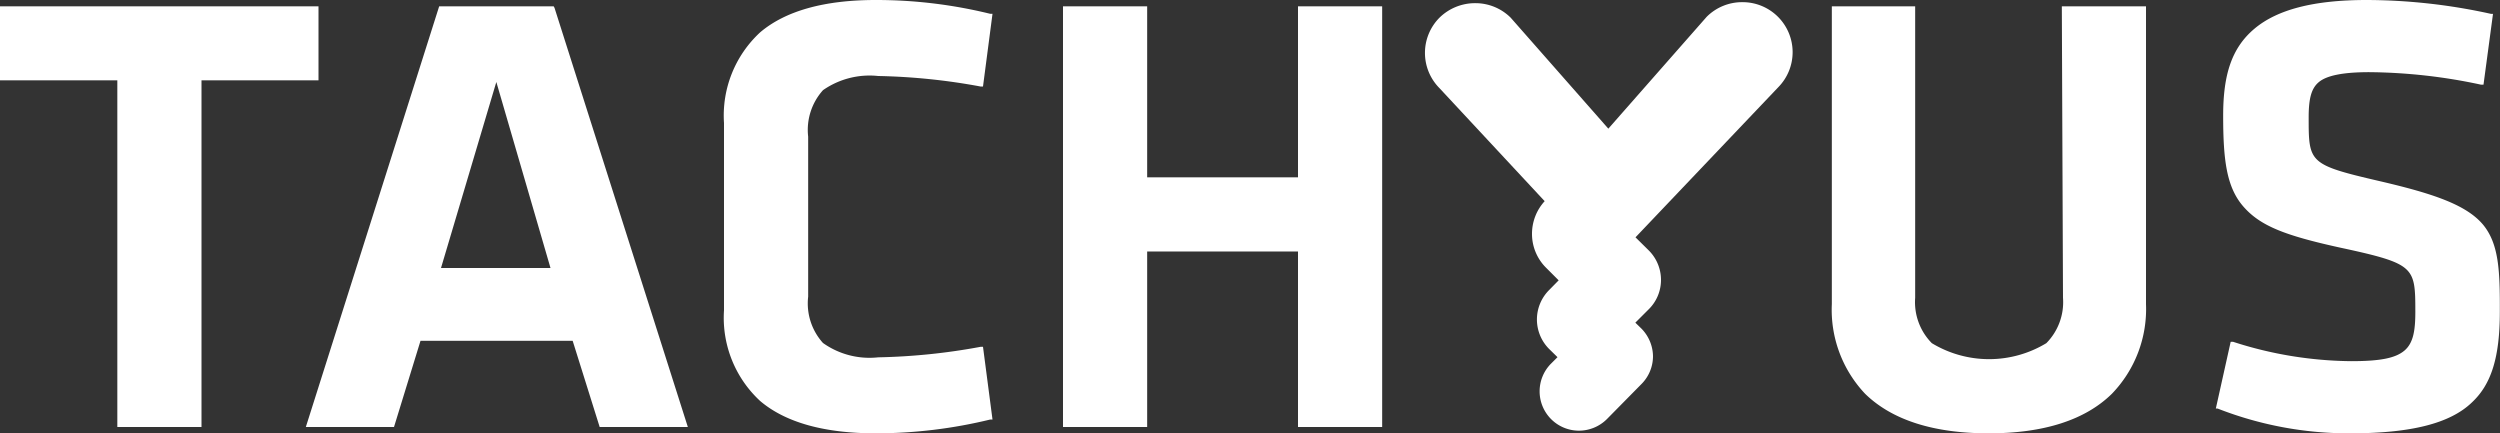 <svg id="Layer_1" data-name="Layer 1" xmlns="http://www.w3.org/2000/svg" viewBox="0 0 150 26"><rect x="0" y="0" width="150" height="26" fill="#333333" stroke="none"/><defs><style>.cls-1{fill:#fff;}</style></defs><title>logo</title><polygon class="cls-1" points="19.11 0.38 0 0.38 0 4.82 7.04 4.82 7.04 25.62 12.09 25.62 12.09 4.82 19.11 4.82 19.11 0.38"/><path class="cls-1" d="M4106.22,645.38h-6.87l-8,25.24h5.29l1.59-5.17h9.13l1.62,5.17h5.29l-8-25.15Zm-.19,15.7h-6.57l3.32-11.16Z" transform="translate(-4073 -645)"/><path class="cls-1" d="M4122.38,650.41a4.88,4.88,0,0,1,3.31-.85,37.38,37.38,0,0,1,6.14.63l.15,0,.57-4.36-.13,0a28.66,28.66,0,0,0-6.87-.83c-3.09,0-5.42.65-6.94,1.94a6.79,6.79,0,0,0-2.17,5.44v11.24a6.79,6.79,0,0,0,2.17,5.44c1.52,1.29,3.85,1.94,6.94,1.94a29.11,29.11,0,0,0,6.87-.83l.13,0-.57-4.36-.15,0a37.38,37.38,0,0,1-6.14.63,4.82,4.82,0,0,1-3.31-.86,3.54,3.54,0,0,1-.89-2.78v-9.6A3.57,3.57,0,0,1,4122.38,650.41Z" transform="translate(-4073 -645)"/><polygon class="cls-1" points="77.88 10.64 68.83 10.64 68.83 0.38 63.78 0.38 63.78 25.62 68.83 25.62 68.83 15.09 77.88 15.09 77.88 25.62 82.93 25.62 82.93 0.38 77.88 0.38 77.88 10.64"/><path class="cls-1" d="M4196.78,662.87a3.5,3.5,0,0,1-1,2.72,6.63,6.63,0,0,1-6.87,0,3.5,3.5,0,0,1-1-2.72V645.38h-5v17.87a7.33,7.33,0,0,0,2,5.38c1.61,1.57,4.1,2.37,7.41,2.37s5.79-.8,7.39-2.37a7.31,7.31,0,0,0,2.05-5.38V645.38h-5.05Z" transform="translate(-4073 -645)"/><path class="cls-1" d="M4177.54,645.13a3,3,0,0,0-2.14.88h0l-5.9,6.71-5.86-6.66h0a3,3,0,0,0-2.13-.87,3.05,3.05,0,0,0-2.14.87,3,3,0,0,0,0,4.23l6.31,6.78a2.9,2.9,0,0,0-.76,1.95,2.86,2.86,0,0,0,.86,2.06l.74.74-.56.57a2.5,2.5,0,0,0,0,3.56l.49.48-.41.41a2.36,2.36,0,0,0,1.68,4,2.38,2.38,0,0,0,1.69-.69l2.07-2.1a2.37,2.37,0,0,0,.7-1.67,2.41,2.41,0,0,0-.7-1.67l-.36-.35.79-.79a2.47,2.47,0,0,0,.75-1.78,2.5,2.5,0,0,0-.74-1.77l-.79-.78,8.56-9a3,3,0,0,0,0-4.22A3,3,0,0,0,4177.54,645.13Z" transform="translate(-4073 -645)"/><path class="cls-1" d="M4222,658.5c-1-1.21-3-1.88-6.17-2.62-4.31-1-4.31-1.1-4.31-3.84,0-1.16.17-1.76.63-2.13s1.4-.58,3-.58a32.92,32.92,0,0,1,6.71.75l.15,0,.57-4.25-.13,0A34.91,34.91,0,0,0,4215,645c-3.17,0-5.36.57-6.73,1.72s-1.88,2.76-1.88,5.21c0,2.63.19,4.29,1.21,5.46s2.5,1.74,5.82,2.47c2.33.5,3.4.79,3.94,1.28s.56,1.17.56,2.56c0,1.1-.11,1.88-.66,2.34s-1.48.63-3.2.63a23.53,23.53,0,0,1-7.07-1.16l-.15,0-.89,4,.1,0A21.58,21.58,0,0,0,4214,671c3.65,0,6-.59,7.31-1.85,1.18-1.1,1.68-2.73,1.68-5.45C4223,661.23,4222.93,659.65,4222,658.5Z" transform="translate(-4073 -645)"/></svg>